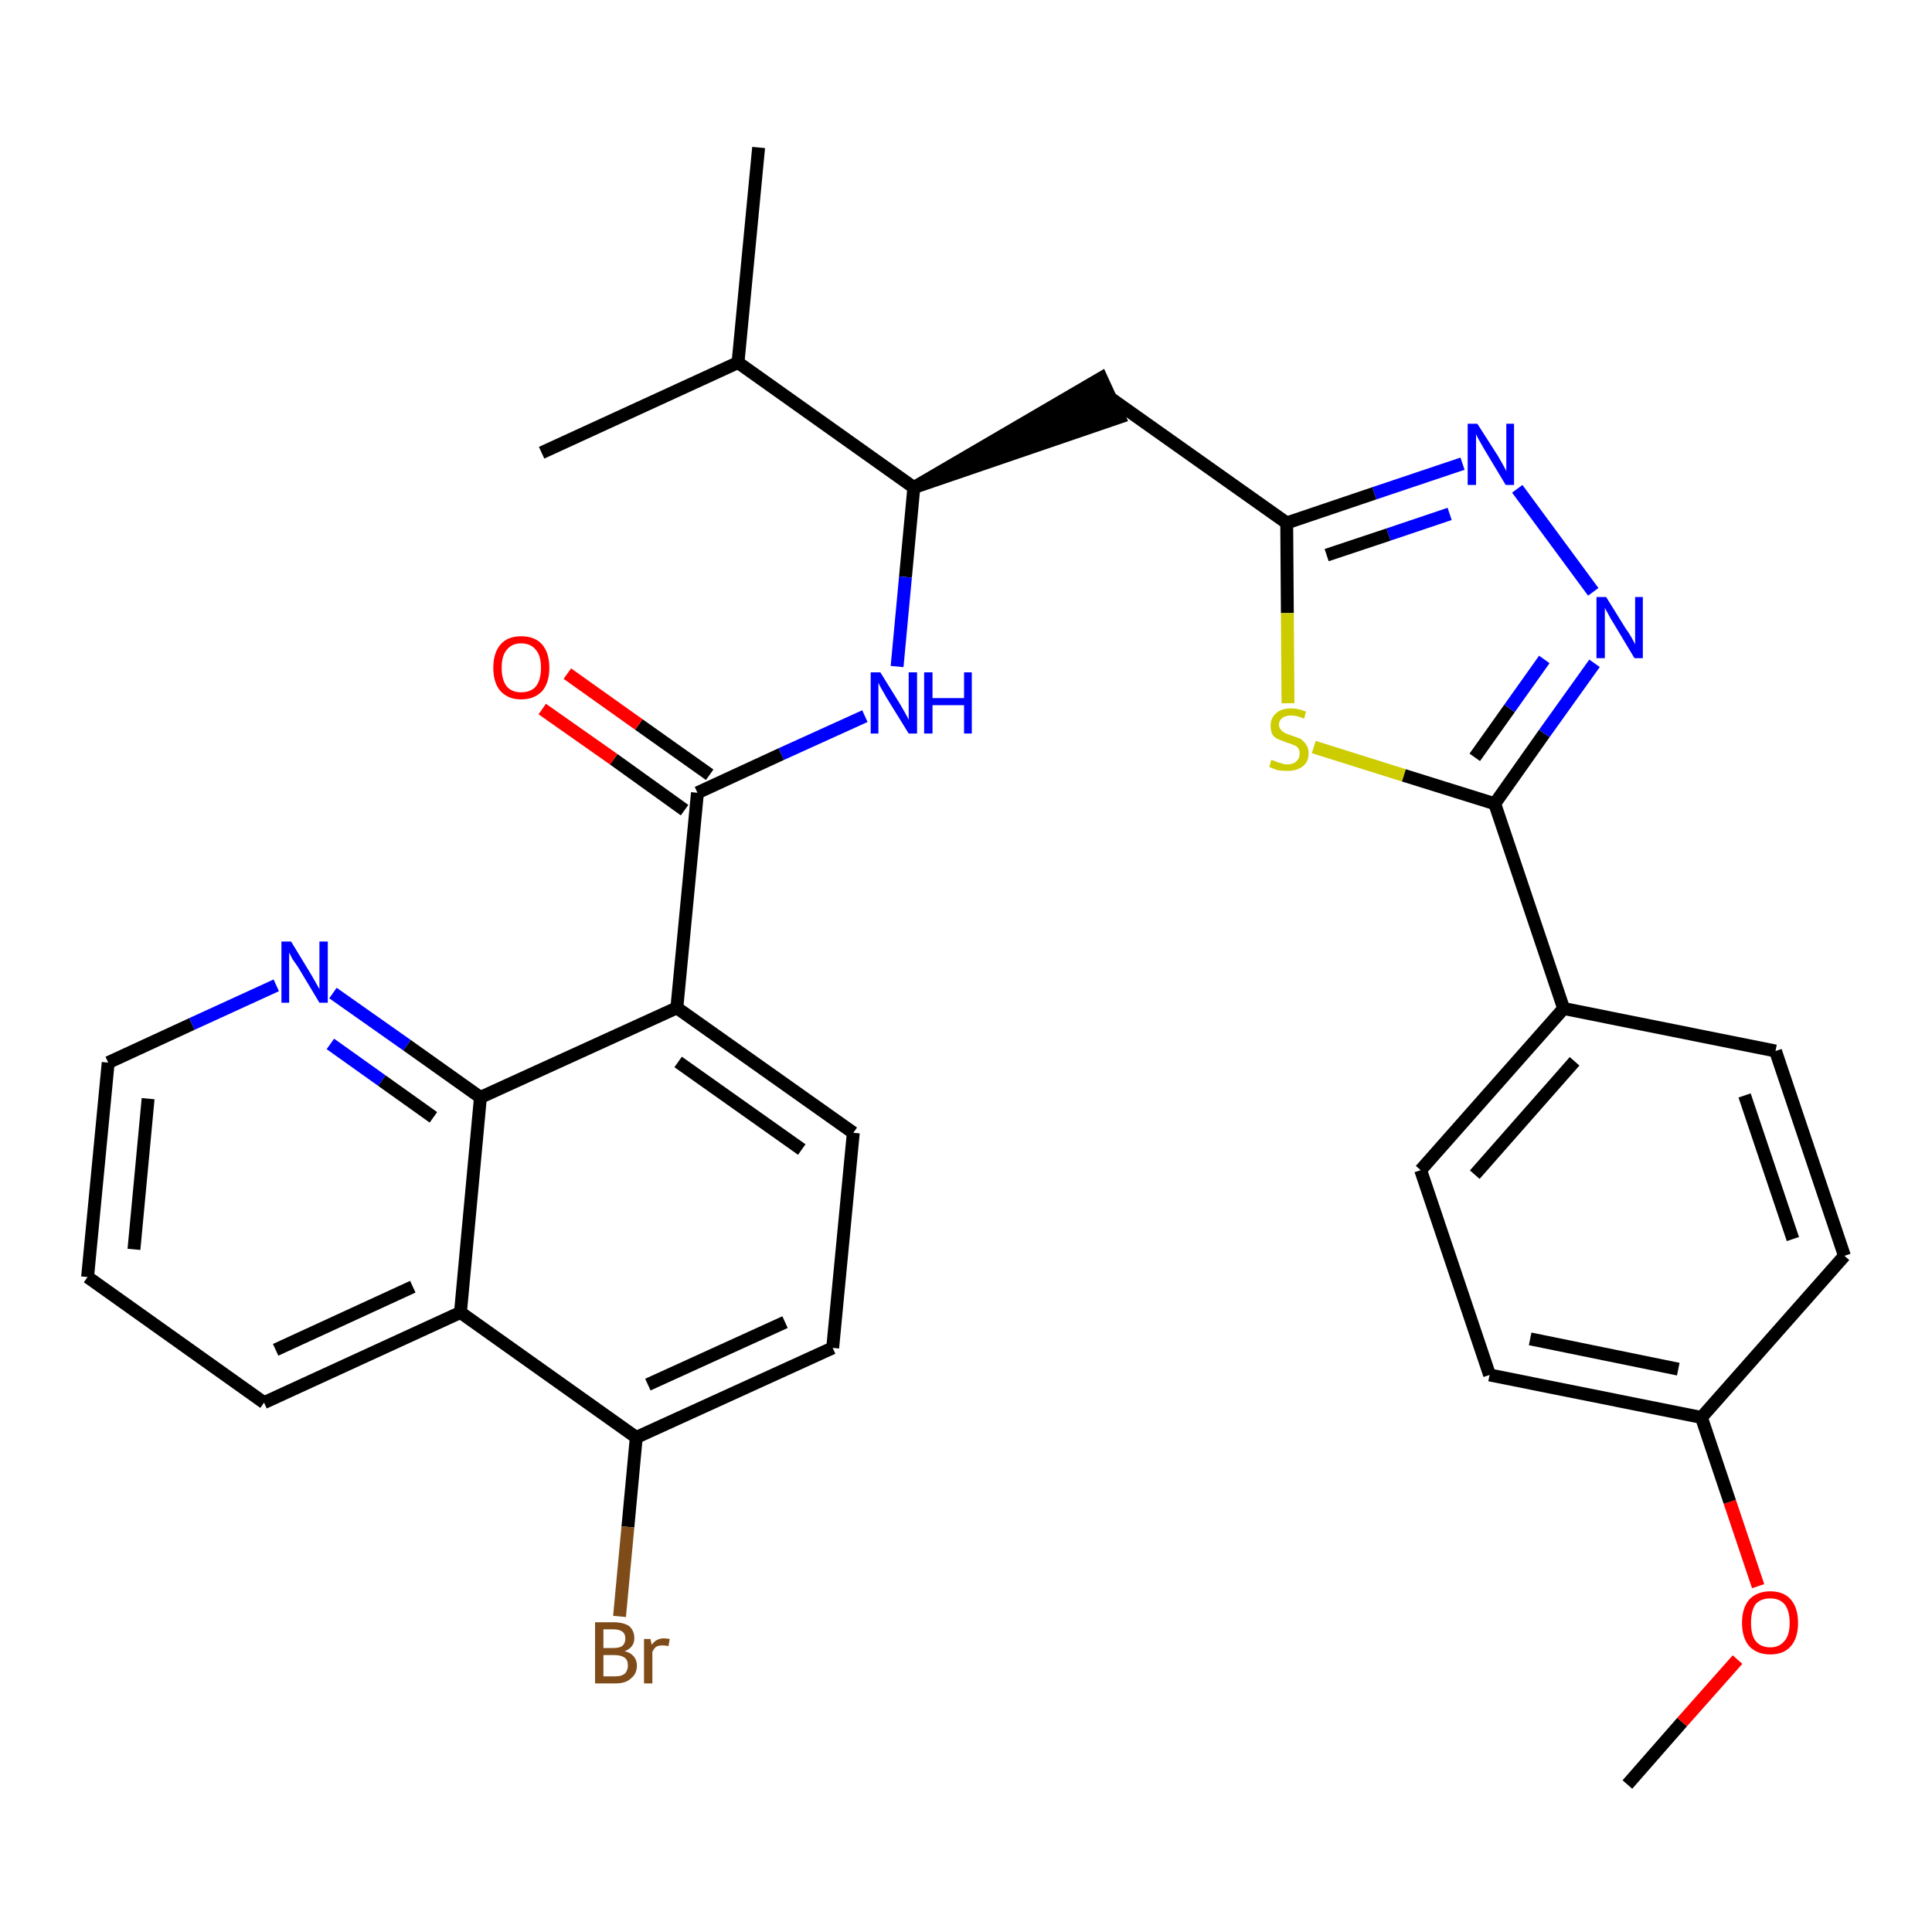 <?xml version='1.0' encoding='iso-8859-1'?>
<svg version='1.1' baseProfile='full'
              xmlns='http://www.w3.org/2000/svg'
                      xmlns:rdkit='http://www.rdkit.org/xml'
                      xmlns:xlink='http://www.w3.org/1999/xlink'
                  xml:space='preserve'
width='300px' height='300px' viewBox='0 0 300 300'>
<!-- END OF HEADER -->
<path class='bond-0 atom-0 atom-1' d='M 252.7,277.1 L 261.2,267.4' style='fill:none;fill-rule:evenodd;stroke:#000000;stroke-width:2.0px;stroke-linecap:butt;stroke-linejoin:miter;stroke-opacity:1' />
<path class='bond-0 atom-0 atom-1' d='M 261.2,267.4 L 269.8,257.7' style='fill:none;fill-rule:evenodd;stroke:#FF0000;stroke-width:2.0px;stroke-linecap:butt;stroke-linejoin:miter;stroke-opacity:1' />
<path class='bond-1 atom-1 atom-2' d='M 273.0,246.3 L 268.6,233.2' style='fill:none;fill-rule:evenodd;stroke:#FF0000;stroke-width:2.0px;stroke-linecap:butt;stroke-linejoin:miter;stroke-opacity:1' />
<path class='bond-1 atom-1 atom-2' d='M 268.6,233.2 L 264.2,220.1' style='fill:none;fill-rule:evenodd;stroke:#000000;stroke-width:2.0px;stroke-linecap:butt;stroke-linejoin:miter;stroke-opacity:1' />
<path class='bond-2 atom-2 atom-3' d='M 264.2,220.1 L 231.3,213.5' style='fill:none;fill-rule:evenodd;stroke:#000000;stroke-width:2.0px;stroke-linecap:butt;stroke-linejoin:miter;stroke-opacity:1' />
<path class='bond-2 atom-2 atom-3' d='M 260.6,212.6 L 237.6,207.9' style='fill:none;fill-rule:evenodd;stroke:#000000;stroke-width:2.0px;stroke-linecap:butt;stroke-linejoin:miter;stroke-opacity:1' />
<path class='bond-31 atom-31 atom-2' d='M 286.4,195.0 L 264.2,220.1' style='fill:none;fill-rule:evenodd;stroke:#000000;stroke-width:2.0px;stroke-linecap:butt;stroke-linejoin:miter;stroke-opacity:1' />
<path class='bond-3 atom-3 atom-4' d='M 231.3,213.5 L 220.6,181.7' style='fill:none;fill-rule:evenodd;stroke:#000000;stroke-width:2.0px;stroke-linecap:butt;stroke-linejoin:miter;stroke-opacity:1' />
<path class='bond-4 atom-4 atom-5' d='M 220.6,181.7 L 242.8,156.6' style='fill:none;fill-rule:evenodd;stroke:#000000;stroke-width:2.0px;stroke-linecap:butt;stroke-linejoin:miter;stroke-opacity:1' />
<path class='bond-4 atom-4 atom-5' d='M 229.0,182.4 L 244.5,164.8' style='fill:none;fill-rule:evenodd;stroke:#000000;stroke-width:2.0px;stroke-linecap:butt;stroke-linejoin:miter;stroke-opacity:1' />
<path class='bond-5 atom-5 atom-6' d='M 242.8,156.6 L 232.1,124.8' style='fill:none;fill-rule:evenodd;stroke:#000000;stroke-width:2.0px;stroke-linecap:butt;stroke-linejoin:miter;stroke-opacity:1' />
<path class='bond-29 atom-5 atom-30' d='M 242.8,156.6 L 275.7,163.2' style='fill:none;fill-rule:evenodd;stroke:#000000;stroke-width:2.0px;stroke-linecap:butt;stroke-linejoin:miter;stroke-opacity:1' />
<path class='bond-6 atom-6 atom-7' d='M 232.1,124.8 L 239.8,113.9' style='fill:none;fill-rule:evenodd;stroke:#000000;stroke-width:2.0px;stroke-linecap:butt;stroke-linejoin:miter;stroke-opacity:1' />
<path class='bond-6 atom-6 atom-7' d='M 239.8,113.9 L 247.6,103.0' style='fill:none;fill-rule:evenodd;stroke:#0000FF;stroke-width:2.0px;stroke-linecap:butt;stroke-linejoin:miter;stroke-opacity:1' />
<path class='bond-6 atom-6 atom-7' d='M 229.0,117.6 L 234.4,110.0' style='fill:none;fill-rule:evenodd;stroke:#000000;stroke-width:2.0px;stroke-linecap:butt;stroke-linejoin:miter;stroke-opacity:1' />
<path class='bond-6 atom-6 atom-7' d='M 234.4,110.0 L 239.8,102.4' style='fill:none;fill-rule:evenodd;stroke:#0000FF;stroke-width:2.0px;stroke-linecap:butt;stroke-linejoin:miter;stroke-opacity:1' />
<path class='bond-32 atom-29 atom-6' d='M 204.0,116.0 L 218.0,120.4' style='fill:none;fill-rule:evenodd;stroke:#CCCC00;stroke-width:2.0px;stroke-linecap:butt;stroke-linejoin:miter;stroke-opacity:1' />
<path class='bond-32 atom-29 atom-6' d='M 218.0,120.4 L 232.1,124.8' style='fill:none;fill-rule:evenodd;stroke:#000000;stroke-width:2.0px;stroke-linecap:butt;stroke-linejoin:miter;stroke-opacity:1' />
<path class='bond-7 atom-7 atom-8' d='M 247.4,91.9 L 235.6,75.9' style='fill:none;fill-rule:evenodd;stroke:#0000FF;stroke-width:2.0px;stroke-linecap:butt;stroke-linejoin:miter;stroke-opacity:1' />
<path class='bond-8 atom-8 atom-9' d='M 227.1,72.0 L 213.4,76.6' style='fill:none;fill-rule:evenodd;stroke:#0000FF;stroke-width:2.0px;stroke-linecap:butt;stroke-linejoin:miter;stroke-opacity:1' />
<path class='bond-8 atom-8 atom-9' d='M 213.4,76.6 L 199.8,81.2' style='fill:none;fill-rule:evenodd;stroke:#000000;stroke-width:2.0px;stroke-linecap:butt;stroke-linejoin:miter;stroke-opacity:1' />
<path class='bond-8 atom-8 atom-9' d='M 225.1,79.8 L 215.6,83.0' style='fill:none;fill-rule:evenodd;stroke:#0000FF;stroke-width:2.0px;stroke-linecap:butt;stroke-linejoin:miter;stroke-opacity:1' />
<path class='bond-8 atom-8 atom-9' d='M 215.6,83.0 L 206.0,86.2' style='fill:none;fill-rule:evenodd;stroke:#000000;stroke-width:2.0px;stroke-linecap:butt;stroke-linejoin:miter;stroke-opacity:1' />
<path class='bond-9 atom-9 atom-10' d='M 199.8,81.2 L 172.4,61.8' style='fill:none;fill-rule:evenodd;stroke:#000000;stroke-width:2.0px;stroke-linecap:butt;stroke-linejoin:miter;stroke-opacity:1' />
<path class='bond-28 atom-9 atom-29' d='M 199.8,81.2 L 199.9,95.2' style='fill:none;fill-rule:evenodd;stroke:#000000;stroke-width:2.0px;stroke-linecap:butt;stroke-linejoin:miter;stroke-opacity:1' />
<path class='bond-28 atom-9 atom-29' d='M 199.9,95.2 L 200.0,109.2' style='fill:none;fill-rule:evenodd;stroke:#CCCC00;stroke-width:2.0px;stroke-linecap:butt;stroke-linejoin:miter;stroke-opacity:1' />
<path class='bond-10 atom-11 atom-10' d='M 141.9,75.7 L 173.8,64.8 L 171.0,58.7 Z' style='fill:#000000;fill-rule:evenodd;fill-opacity:1;stroke:#000000;stroke-width:2.0px;stroke-linecap:butt;stroke-linejoin:miter;stroke-opacity:1;' />
<path class='bond-11 atom-11 atom-12' d='M 141.9,75.7 L 140.6,89.6' style='fill:none;fill-rule:evenodd;stroke:#000000;stroke-width:2.0px;stroke-linecap:butt;stroke-linejoin:miter;stroke-opacity:1' />
<path class='bond-11 atom-11 atom-12' d='M 140.6,89.6 L 139.3,103.5' style='fill:none;fill-rule:evenodd;stroke:#0000FF;stroke-width:2.0px;stroke-linecap:butt;stroke-linejoin:miter;stroke-opacity:1' />
<path class='bond-25 atom-11 atom-26' d='M 141.9,75.7 L 114.6,56.3' style='fill:none;fill-rule:evenodd;stroke:#000000;stroke-width:2.0px;stroke-linecap:butt;stroke-linejoin:miter;stroke-opacity:1' />
<path class='bond-12 atom-12 atom-13' d='M 134.3,111.2 L 121.3,117.1' style='fill:none;fill-rule:evenodd;stroke:#0000FF;stroke-width:2.0px;stroke-linecap:butt;stroke-linejoin:miter;stroke-opacity:1' />
<path class='bond-12 atom-12 atom-13' d='M 121.3,117.1 L 108.3,123.1' style='fill:none;fill-rule:evenodd;stroke:#000000;stroke-width:2.0px;stroke-linecap:butt;stroke-linejoin:miter;stroke-opacity:1' />
<path class='bond-13 atom-13 atom-14' d='M 110.2,120.3 L 99.2,112.5' style='fill:none;fill-rule:evenodd;stroke:#000000;stroke-width:2.0px;stroke-linecap:butt;stroke-linejoin:miter;stroke-opacity:1' />
<path class='bond-13 atom-13 atom-14' d='M 99.2,112.5 L 88.1,104.6' style='fill:none;fill-rule:evenodd;stroke:#FF0000;stroke-width:2.0px;stroke-linecap:butt;stroke-linejoin:miter;stroke-opacity:1' />
<path class='bond-13 atom-13 atom-14' d='M 106.3,125.8 L 95.3,117.9' style='fill:none;fill-rule:evenodd;stroke:#000000;stroke-width:2.0px;stroke-linecap:butt;stroke-linejoin:miter;stroke-opacity:1' />
<path class='bond-13 atom-13 atom-14' d='M 95.3,117.9 L 84.2,110.1' style='fill:none;fill-rule:evenodd;stroke:#FF0000;stroke-width:2.0px;stroke-linecap:butt;stroke-linejoin:miter;stroke-opacity:1' />
<path class='bond-14 atom-13 atom-15' d='M 108.3,123.1 L 105.1,156.5' style='fill:none;fill-rule:evenodd;stroke:#000000;stroke-width:2.0px;stroke-linecap:butt;stroke-linejoin:miter;stroke-opacity:1' />
<path class='bond-15 atom-15 atom-16' d='M 105.1,156.5 L 132.5,175.9' style='fill:none;fill-rule:evenodd;stroke:#000000;stroke-width:2.0px;stroke-linecap:butt;stroke-linejoin:miter;stroke-opacity:1' />
<path class='bond-15 atom-15 atom-16' d='M 105.3,164.9 L 124.5,178.5' style='fill:none;fill-rule:evenodd;stroke:#000000;stroke-width:2.0px;stroke-linecap:butt;stroke-linejoin:miter;stroke-opacity:1' />
<path class='bond-33 atom-25 atom-15' d='M 74.6,170.4 L 105.1,156.5' style='fill:none;fill-rule:evenodd;stroke:#000000;stroke-width:2.0px;stroke-linecap:butt;stroke-linejoin:miter;stroke-opacity:1' />
<path class='bond-16 atom-16 atom-17' d='M 132.5,175.9 L 129.3,209.3' style='fill:none;fill-rule:evenodd;stroke:#000000;stroke-width:2.0px;stroke-linecap:butt;stroke-linejoin:miter;stroke-opacity:1' />
<path class='bond-17 atom-17 atom-18' d='M 129.3,209.3 L 98.8,223.2' style='fill:none;fill-rule:evenodd;stroke:#000000;stroke-width:2.0px;stroke-linecap:butt;stroke-linejoin:miter;stroke-opacity:1' />
<path class='bond-17 atom-17 atom-18' d='M 121.9,205.3 L 100.6,215.0' style='fill:none;fill-rule:evenodd;stroke:#000000;stroke-width:2.0px;stroke-linecap:butt;stroke-linejoin:miter;stroke-opacity:1' />
<path class='bond-18 atom-18 atom-19' d='M 98.8,223.2 L 97.5,237.1' style='fill:none;fill-rule:evenodd;stroke:#000000;stroke-width:2.0px;stroke-linecap:butt;stroke-linejoin:miter;stroke-opacity:1' />
<path class='bond-18 atom-18 atom-19' d='M 97.5,237.1 L 96.2,251.0' style='fill:none;fill-rule:evenodd;stroke:#7F4C19;stroke-width:2.0px;stroke-linecap:butt;stroke-linejoin:miter;stroke-opacity:1' />
<path class='bond-19 atom-18 atom-20' d='M 98.8,223.2 L 71.5,203.8' style='fill:none;fill-rule:evenodd;stroke:#000000;stroke-width:2.0px;stroke-linecap:butt;stroke-linejoin:miter;stroke-opacity:1' />
<path class='bond-20 atom-20 atom-21' d='M 71.5,203.8 L 41.0,217.8' style='fill:none;fill-rule:evenodd;stroke:#000000;stroke-width:2.0px;stroke-linecap:butt;stroke-linejoin:miter;stroke-opacity:1' />
<path class='bond-20 atom-20 atom-21' d='M 64.1,199.8 L 42.8,209.6' style='fill:none;fill-rule:evenodd;stroke:#000000;stroke-width:2.0px;stroke-linecap:butt;stroke-linejoin:miter;stroke-opacity:1' />
<path class='bond-34 atom-25 atom-20' d='M 74.6,170.4 L 71.5,203.8' style='fill:none;fill-rule:evenodd;stroke:#000000;stroke-width:2.0px;stroke-linecap:butt;stroke-linejoin:miter;stroke-opacity:1' />
<path class='bond-21 atom-21 atom-22' d='M 41.0,217.8 L 13.6,198.3' style='fill:none;fill-rule:evenodd;stroke:#000000;stroke-width:2.0px;stroke-linecap:butt;stroke-linejoin:miter;stroke-opacity:1' />
<path class='bond-22 atom-22 atom-23' d='M 13.6,198.3 L 16.8,165.0' style='fill:none;fill-rule:evenodd;stroke:#000000;stroke-width:2.0px;stroke-linecap:butt;stroke-linejoin:miter;stroke-opacity:1' />
<path class='bond-22 atom-22 atom-23' d='M 20.8,194.0 L 23.0,170.6' style='fill:none;fill-rule:evenodd;stroke:#000000;stroke-width:2.0px;stroke-linecap:butt;stroke-linejoin:miter;stroke-opacity:1' />
<path class='bond-23 atom-23 atom-24' d='M 16.8,165.0 L 29.8,159.0' style='fill:none;fill-rule:evenodd;stroke:#000000;stroke-width:2.0px;stroke-linecap:butt;stroke-linejoin:miter;stroke-opacity:1' />
<path class='bond-23 atom-23 atom-24' d='M 29.8,159.0 L 42.9,153.0' style='fill:none;fill-rule:evenodd;stroke:#0000FF;stroke-width:2.0px;stroke-linecap:butt;stroke-linejoin:miter;stroke-opacity:1' />
<path class='bond-24 atom-24 atom-25' d='M 51.7,154.2 L 63.2,162.3' style='fill:none;fill-rule:evenodd;stroke:#0000FF;stroke-width:2.0px;stroke-linecap:butt;stroke-linejoin:miter;stroke-opacity:1' />
<path class='bond-24 atom-24 atom-25' d='M 63.2,162.3 L 74.6,170.4' style='fill:none;fill-rule:evenodd;stroke:#000000;stroke-width:2.0px;stroke-linecap:butt;stroke-linejoin:miter;stroke-opacity:1' />
<path class='bond-24 atom-24 atom-25' d='M 51.3,162.1 L 59.3,167.8' style='fill:none;fill-rule:evenodd;stroke:#0000FF;stroke-width:2.0px;stroke-linecap:butt;stroke-linejoin:miter;stroke-opacity:1' />
<path class='bond-24 atom-24 atom-25' d='M 59.3,167.8 L 67.3,173.5' style='fill:none;fill-rule:evenodd;stroke:#000000;stroke-width:2.0px;stroke-linecap:butt;stroke-linejoin:miter;stroke-opacity:1' />
<path class='bond-26 atom-26 atom-27' d='M 114.6,56.3 L 117.8,22.9' style='fill:none;fill-rule:evenodd;stroke:#000000;stroke-width:2.0px;stroke-linecap:butt;stroke-linejoin:miter;stroke-opacity:1' />
<path class='bond-27 atom-26 atom-28' d='M 114.6,56.3 L 84.1,70.3' style='fill:none;fill-rule:evenodd;stroke:#000000;stroke-width:2.0px;stroke-linecap:butt;stroke-linejoin:miter;stroke-opacity:1' />
<path class='bond-30 atom-30 atom-31' d='M 275.7,163.2 L 286.4,195.0' style='fill:none;fill-rule:evenodd;stroke:#000000;stroke-width:2.0px;stroke-linecap:butt;stroke-linejoin:miter;stroke-opacity:1' />
<path class='bond-30 atom-30 atom-31' d='M 270.9,170.1 L 278.4,192.4' style='fill:none;fill-rule:evenodd;stroke:#000000;stroke-width:2.0px;stroke-linecap:butt;stroke-linejoin:miter;stroke-opacity:1' />
<path  class='atom-1' d='M 270.5 252.0
Q 270.5 249.7, 271.6 248.4
Q 272.8 247.1, 274.9 247.1
Q 277.0 247.1, 278.1 248.4
Q 279.2 249.7, 279.2 252.0
Q 279.2 254.3, 278.1 255.6
Q 277.0 256.9, 274.9 256.9
Q 272.8 256.9, 271.6 255.6
Q 270.5 254.3, 270.5 252.0
M 274.9 255.8
Q 276.3 255.8, 277.1 254.8
Q 277.9 253.9, 277.9 252.0
Q 277.9 250.1, 277.1 249.1
Q 276.3 248.2, 274.9 248.2
Q 273.4 248.2, 272.6 249.1
Q 271.9 250.1, 271.9 252.0
Q 271.9 253.9, 272.6 254.8
Q 273.4 255.8, 274.9 255.8
' fill='#FF0000'/>
<path  class='atom-7' d='M 249.4 92.7
L 252.5 97.7
Q 252.9 98.2, 253.4 99.1
Q 253.9 100.0, 253.9 100.1
L 253.9 92.7
L 255.1 92.7
L 255.1 102.2
L 253.8 102.2
L 250.5 96.7
Q 250.1 96.1, 249.7 95.3
Q 249.3 94.6, 249.2 94.4
L 249.2 102.2
L 247.9 102.2
L 247.9 92.7
L 249.4 92.7
' fill='#0000FF'/>
<path  class='atom-8' d='M 229.4 65.8
L 232.6 70.8
Q 232.9 71.3, 233.4 72.2
Q 233.9 73.1, 233.9 73.2
L 233.9 65.8
L 235.1 65.8
L 235.1 75.3
L 233.8 75.3
L 230.5 69.8
Q 230.1 69.1, 229.7 68.4
Q 229.3 67.7, 229.2 67.4
L 229.2 75.3
L 227.9 75.3
L 227.9 65.8
L 229.4 65.8
' fill='#0000FF'/>
<path  class='atom-12' d='M 136.7 104.4
L 139.8 109.4
Q 140.1 109.9, 140.6 110.8
Q 141.1 111.7, 141.1 111.8
L 141.1 104.4
L 142.4 104.4
L 142.4 113.9
L 141.1 113.9
L 137.7 108.4
Q 137.3 107.7, 136.9 107.0
Q 136.5 106.3, 136.4 106.0
L 136.4 113.9
L 135.2 113.9
L 135.2 104.4
L 136.7 104.4
' fill='#0000FF'/>
<path  class='atom-12' d='M 143.5 104.4
L 144.8 104.4
L 144.8 108.4
L 149.7 108.4
L 149.7 104.4
L 150.9 104.4
L 150.9 113.9
L 149.7 113.9
L 149.7 109.5
L 144.8 109.5
L 144.8 113.9
L 143.5 113.9
L 143.5 104.4
' fill='#0000FF'/>
<path  class='atom-14' d='M 76.6 103.7
Q 76.6 101.4, 77.7 100.1
Q 78.8 98.8, 80.9 98.8
Q 83.1 98.8, 84.2 100.1
Q 85.3 101.4, 85.3 103.7
Q 85.3 106.0, 84.2 107.3
Q 83.0 108.6, 80.9 108.6
Q 78.9 108.6, 77.7 107.3
Q 76.6 106.0, 76.6 103.7
M 80.9 107.5
Q 82.4 107.5, 83.2 106.6
Q 84.0 105.6, 84.0 103.7
Q 84.0 101.8, 83.2 100.9
Q 82.4 99.9, 80.9 99.9
Q 79.5 99.9, 78.7 100.9
Q 77.9 101.8, 77.9 103.7
Q 77.9 105.6, 78.7 106.6
Q 79.5 107.5, 80.9 107.5
' fill='#FF0000'/>
<path  class='atom-19' d='M 97.0 256.4
Q 97.9 256.6, 98.4 257.2
Q 98.9 257.8, 98.9 258.6
Q 98.9 259.9, 98.0 260.6
Q 97.2 261.4, 95.6 261.4
L 92.4 261.4
L 92.4 251.9
L 95.2 251.9
Q 96.8 251.9, 97.7 252.5
Q 98.5 253.2, 98.5 254.4
Q 98.5 255.8, 97.0 256.4
M 93.7 253.0
L 93.7 255.9
L 95.2 255.9
Q 96.2 255.9, 96.6 255.6
Q 97.1 255.2, 97.1 254.4
Q 97.1 253.0, 95.2 253.0
L 93.7 253.0
M 95.6 260.3
Q 96.5 260.3, 97.0 259.9
Q 97.5 259.4, 97.5 258.6
Q 97.5 257.8, 97.0 257.4
Q 96.4 257.0, 95.4 257.0
L 93.7 257.0
L 93.7 260.3
L 95.6 260.3
' fill='#7F4C19'/>
<path  class='atom-19' d='M 101.0 254.5
L 101.2 255.4
Q 101.9 254.4, 103.1 254.4
Q 103.4 254.4, 104.0 254.5
L 103.8 255.6
Q 103.2 255.5, 102.9 255.5
Q 102.3 255.5, 101.9 255.7
Q 101.6 255.9, 101.3 256.5
L 101.3 261.4
L 100.0 261.4
L 100.0 254.5
L 101.0 254.5
' fill='#7F4C19'/>
<path  class='atom-24' d='M 45.2 146.2
L 48.3 151.3
Q 48.6 151.8, 49.1 152.7
Q 49.6 153.6, 49.6 153.6
L 49.6 146.2
L 50.9 146.2
L 50.9 155.7
L 49.6 155.7
L 46.3 150.2
Q 45.9 149.6, 45.4 148.9
Q 45.0 148.1, 44.9 147.9
L 44.9 155.7
L 43.7 155.7
L 43.7 146.2
L 45.2 146.2
' fill='#0000FF'/>
<path  class='atom-29' d='M 197.4 118.0
Q 197.5 118.0, 198.0 118.2
Q 198.4 118.4, 198.9 118.5
Q 199.4 118.7, 199.9 118.7
Q 200.8 118.7, 201.3 118.2
Q 201.8 117.8, 201.8 117.0
Q 201.8 116.5, 201.6 116.2
Q 201.3 115.8, 200.9 115.7
Q 200.5 115.5, 199.8 115.3
Q 199.0 115.0, 198.5 114.8
Q 198.0 114.6, 197.6 114.1
Q 197.3 113.5, 197.3 112.7
Q 197.3 111.5, 198.1 110.8
Q 198.9 110.0, 200.5 110.0
Q 201.6 110.0, 202.8 110.5
L 202.5 111.6
Q 201.4 111.1, 200.5 111.1
Q 199.6 111.1, 199.1 111.5
Q 198.6 111.9, 198.6 112.5
Q 198.6 113.0, 198.9 113.3
Q 199.1 113.6, 199.5 113.8
Q 199.9 114.0, 200.5 114.2
Q 201.4 114.5, 201.9 114.7
Q 202.4 115.0, 202.8 115.6
Q 203.2 116.1, 203.2 117.0
Q 203.2 118.3, 202.3 119.0
Q 201.4 119.7, 199.9 119.7
Q 199.1 119.7, 198.4 119.6
Q 197.8 119.4, 197.1 119.1
L 197.4 118.0
' fill='#CCCC00'/>
</svg>
